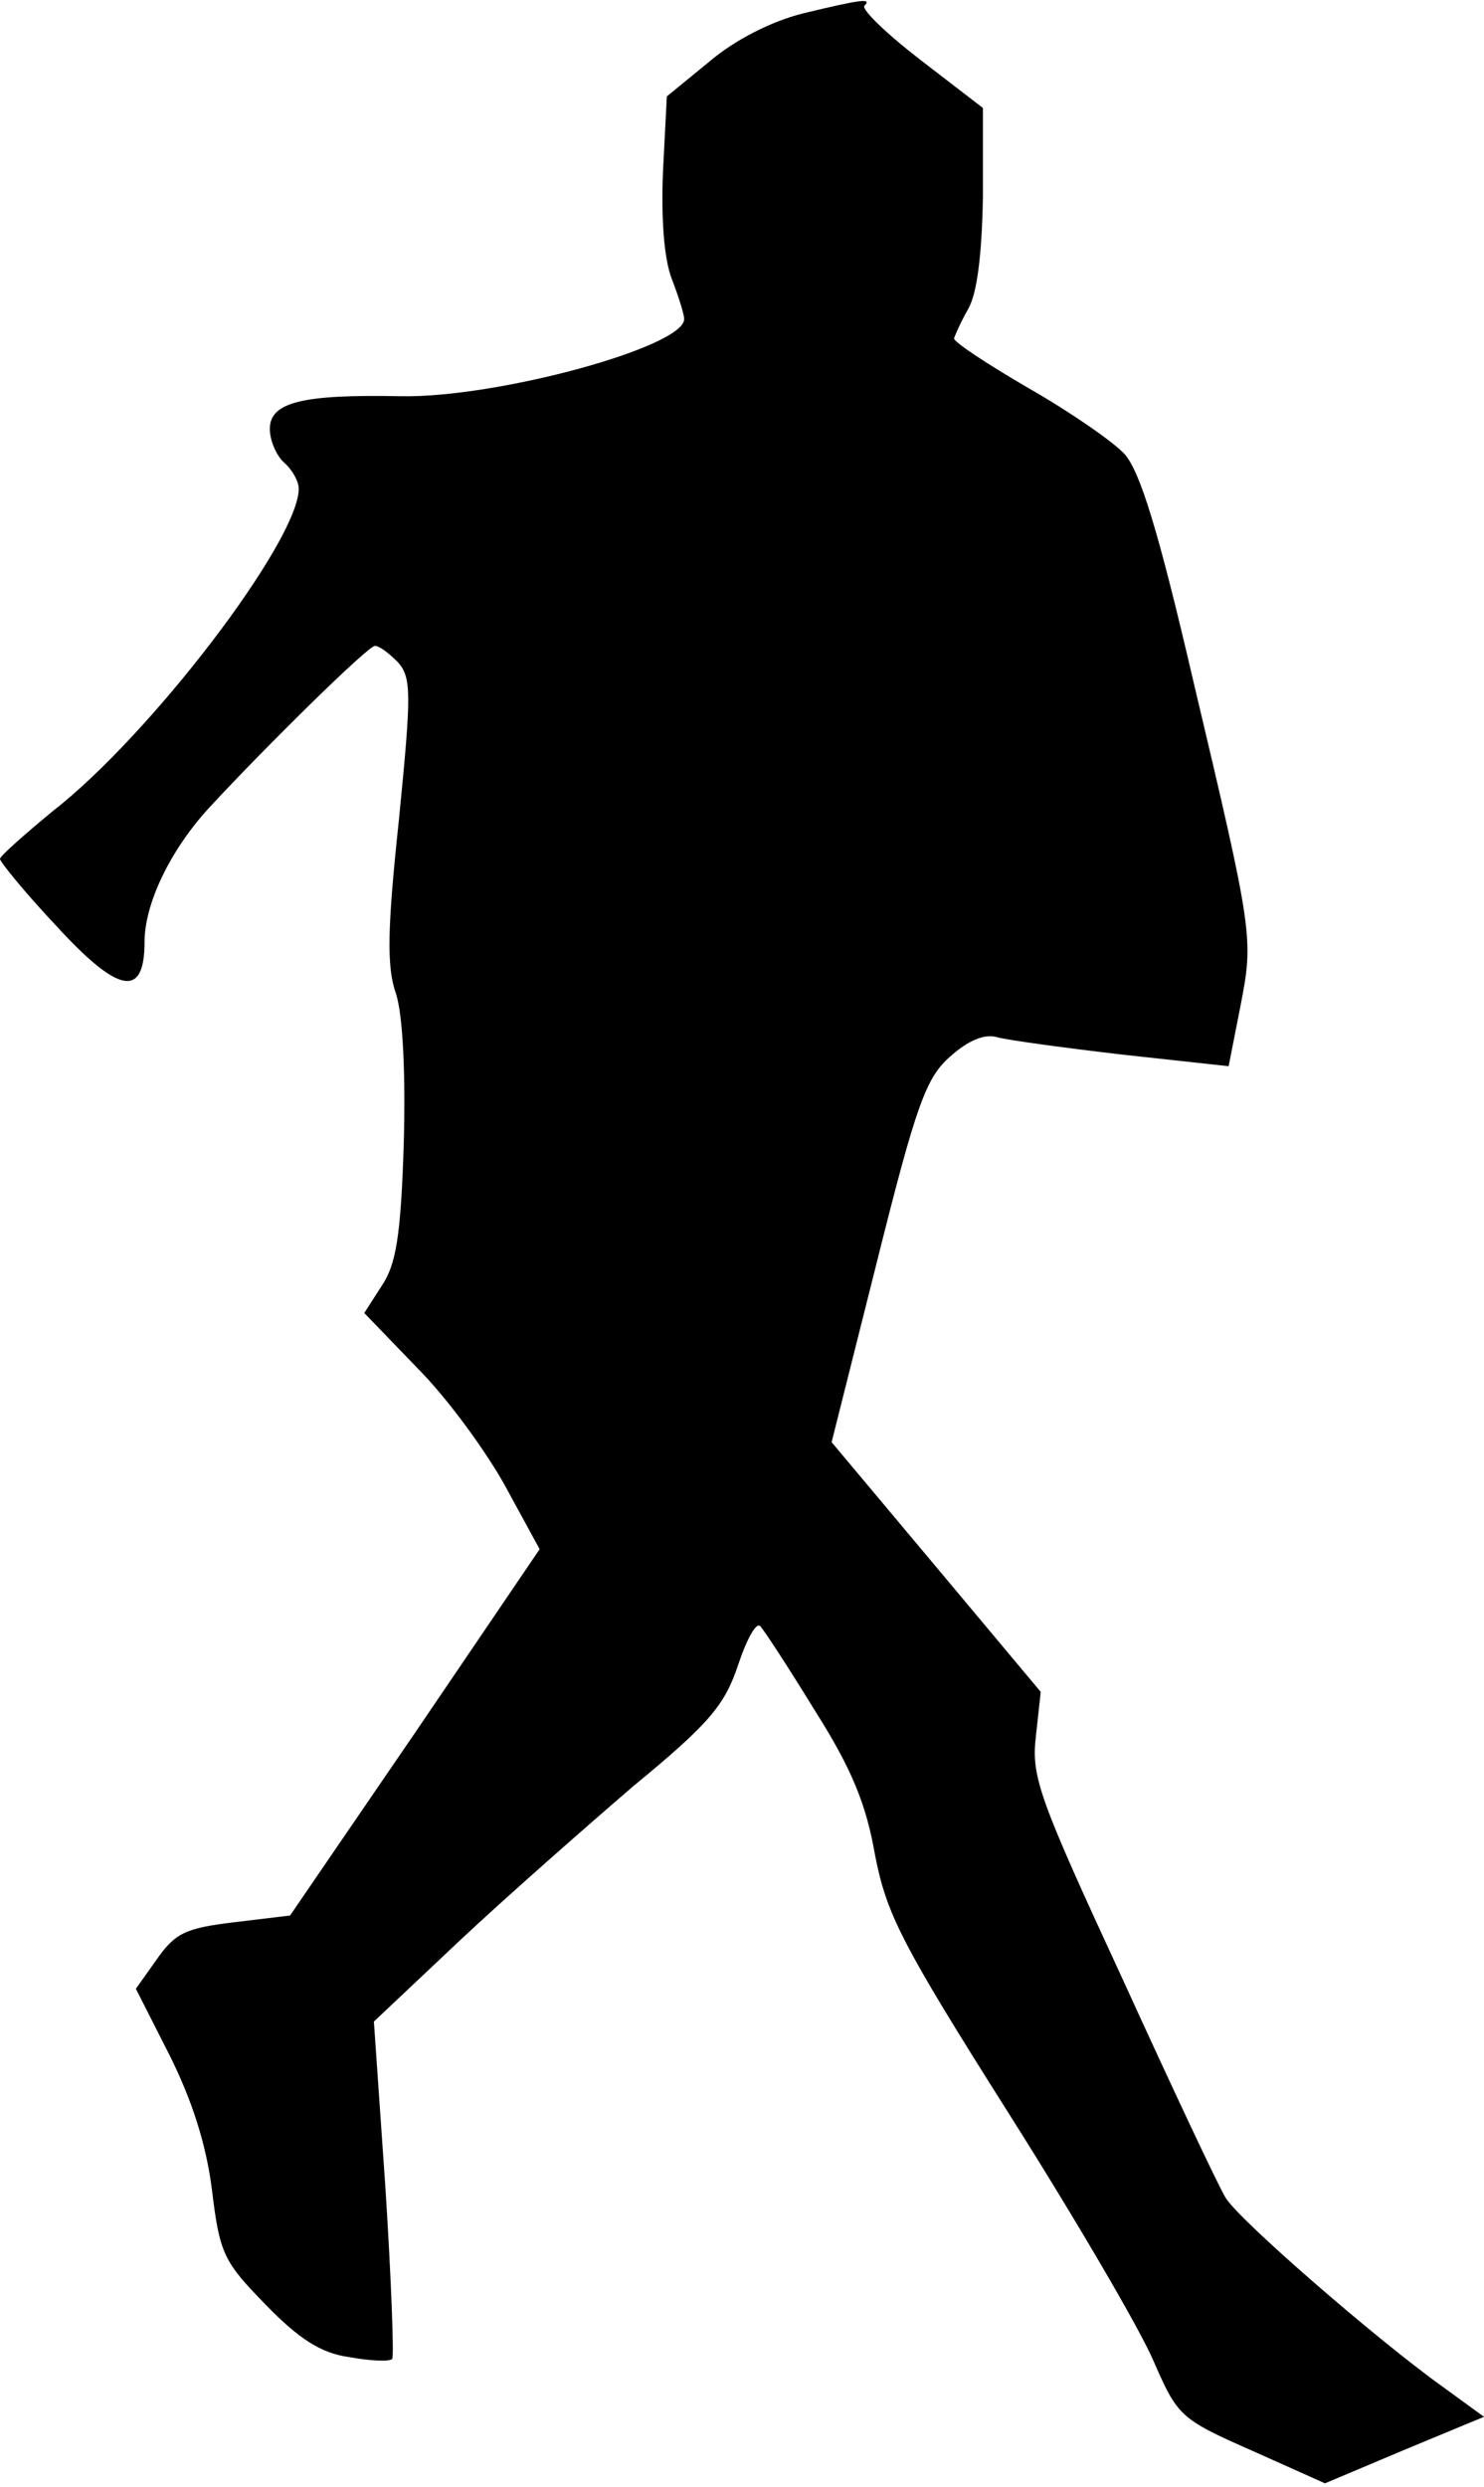 <?xml version="1.0" standalone="no"?>
<!DOCTYPE svg PUBLIC "-//W3C//DTD SVG 20010904//EN"
 "http://www.w3.org/TR/2001/REC-SVG-20010904/DTD/svg10.dtd">
<svg version="1.0" xmlns="http://www.w3.org/2000/svg"
 width="154pt" height="258pt" viewBox="0 0 154 258"
 preserveAspectRatio="xMidYMid meet">
<g transform="translate(0,258) scale(0.1,-0.1)"
fill="#000000" stroke="none">
<path fill="#000000" stroke="none" d="M833 2566 c-32 -8 -70 -27 -97 -50
l-44 -36 -4 -78 c-2 -48 1 -90 9 -111 7 -18 13 -37 13 -42 0 -29 -195 -82
-294 -80 -102 2 -136 -6 -136 -34 0 -12 7 -28 15 -35 8 -7 15 -19 15 -27 0
-54 -154 -256 -256 -335 -29 -24 -54 -46 -54 -49 0 -3 26 -35 58 -69 65 -71
92 -76 92 -17 0 39 26 94 66 138 61 66 166 169 173 169 5 0 15 -8 24 -17 14
-16 14 -32 1 -163 -12 -113 -13 -153 -3 -181 7 -22 10 -82 8 -155 -3 -96 -8
-126 -23 -148 l-18 -28 55 -57 c31 -31 71 -86 91 -122 l36 -66 -129 -190 -130
-190 -58 -7 c-50 -6 -61 -11 -80 -38 l-22 -31 35 -69 c23 -46 38 -92 44 -140
8 -66 12 -74 56 -119 34 -35 57 -50 86 -54 22 -4 42 -5 45 -2 2 3 -1 83 -7
177 l-12 173 88 83 c49 46 131 118 181 161 79 65 95 84 109 126 9 27 19 45 23
40 4 -4 30 -44 57 -88 38 -60 53 -97 62 -149 12 -61 26 -90 138 -267 69 -109
137 -225 151 -258 25 -57 27 -60 102 -93 l76 -34 83 35 82 34 -44 32 c-67 48
-209 171 -224 195 -7 11 -55 113 -107 227 -87 188 -95 210 -90 252 l5 46 -108
129 -109 130 47 187 c41 164 51 191 76 213 19 17 36 24 49 20 11 -3 70 -11
130 -18 l110 -12 12 61 c14 72 14 74 -49 340 -36 155 -55 216 -71 234 -12 13
-57 44 -99 68 -43 25 -78 48 -78 52 1 3 7 17 15 31 9 16 14 56 15 116 l0 92
-65 50 c-35 27 -61 52 -58 56 8 8 -2 7 -64 -8z"/>
</g>
</svg>
